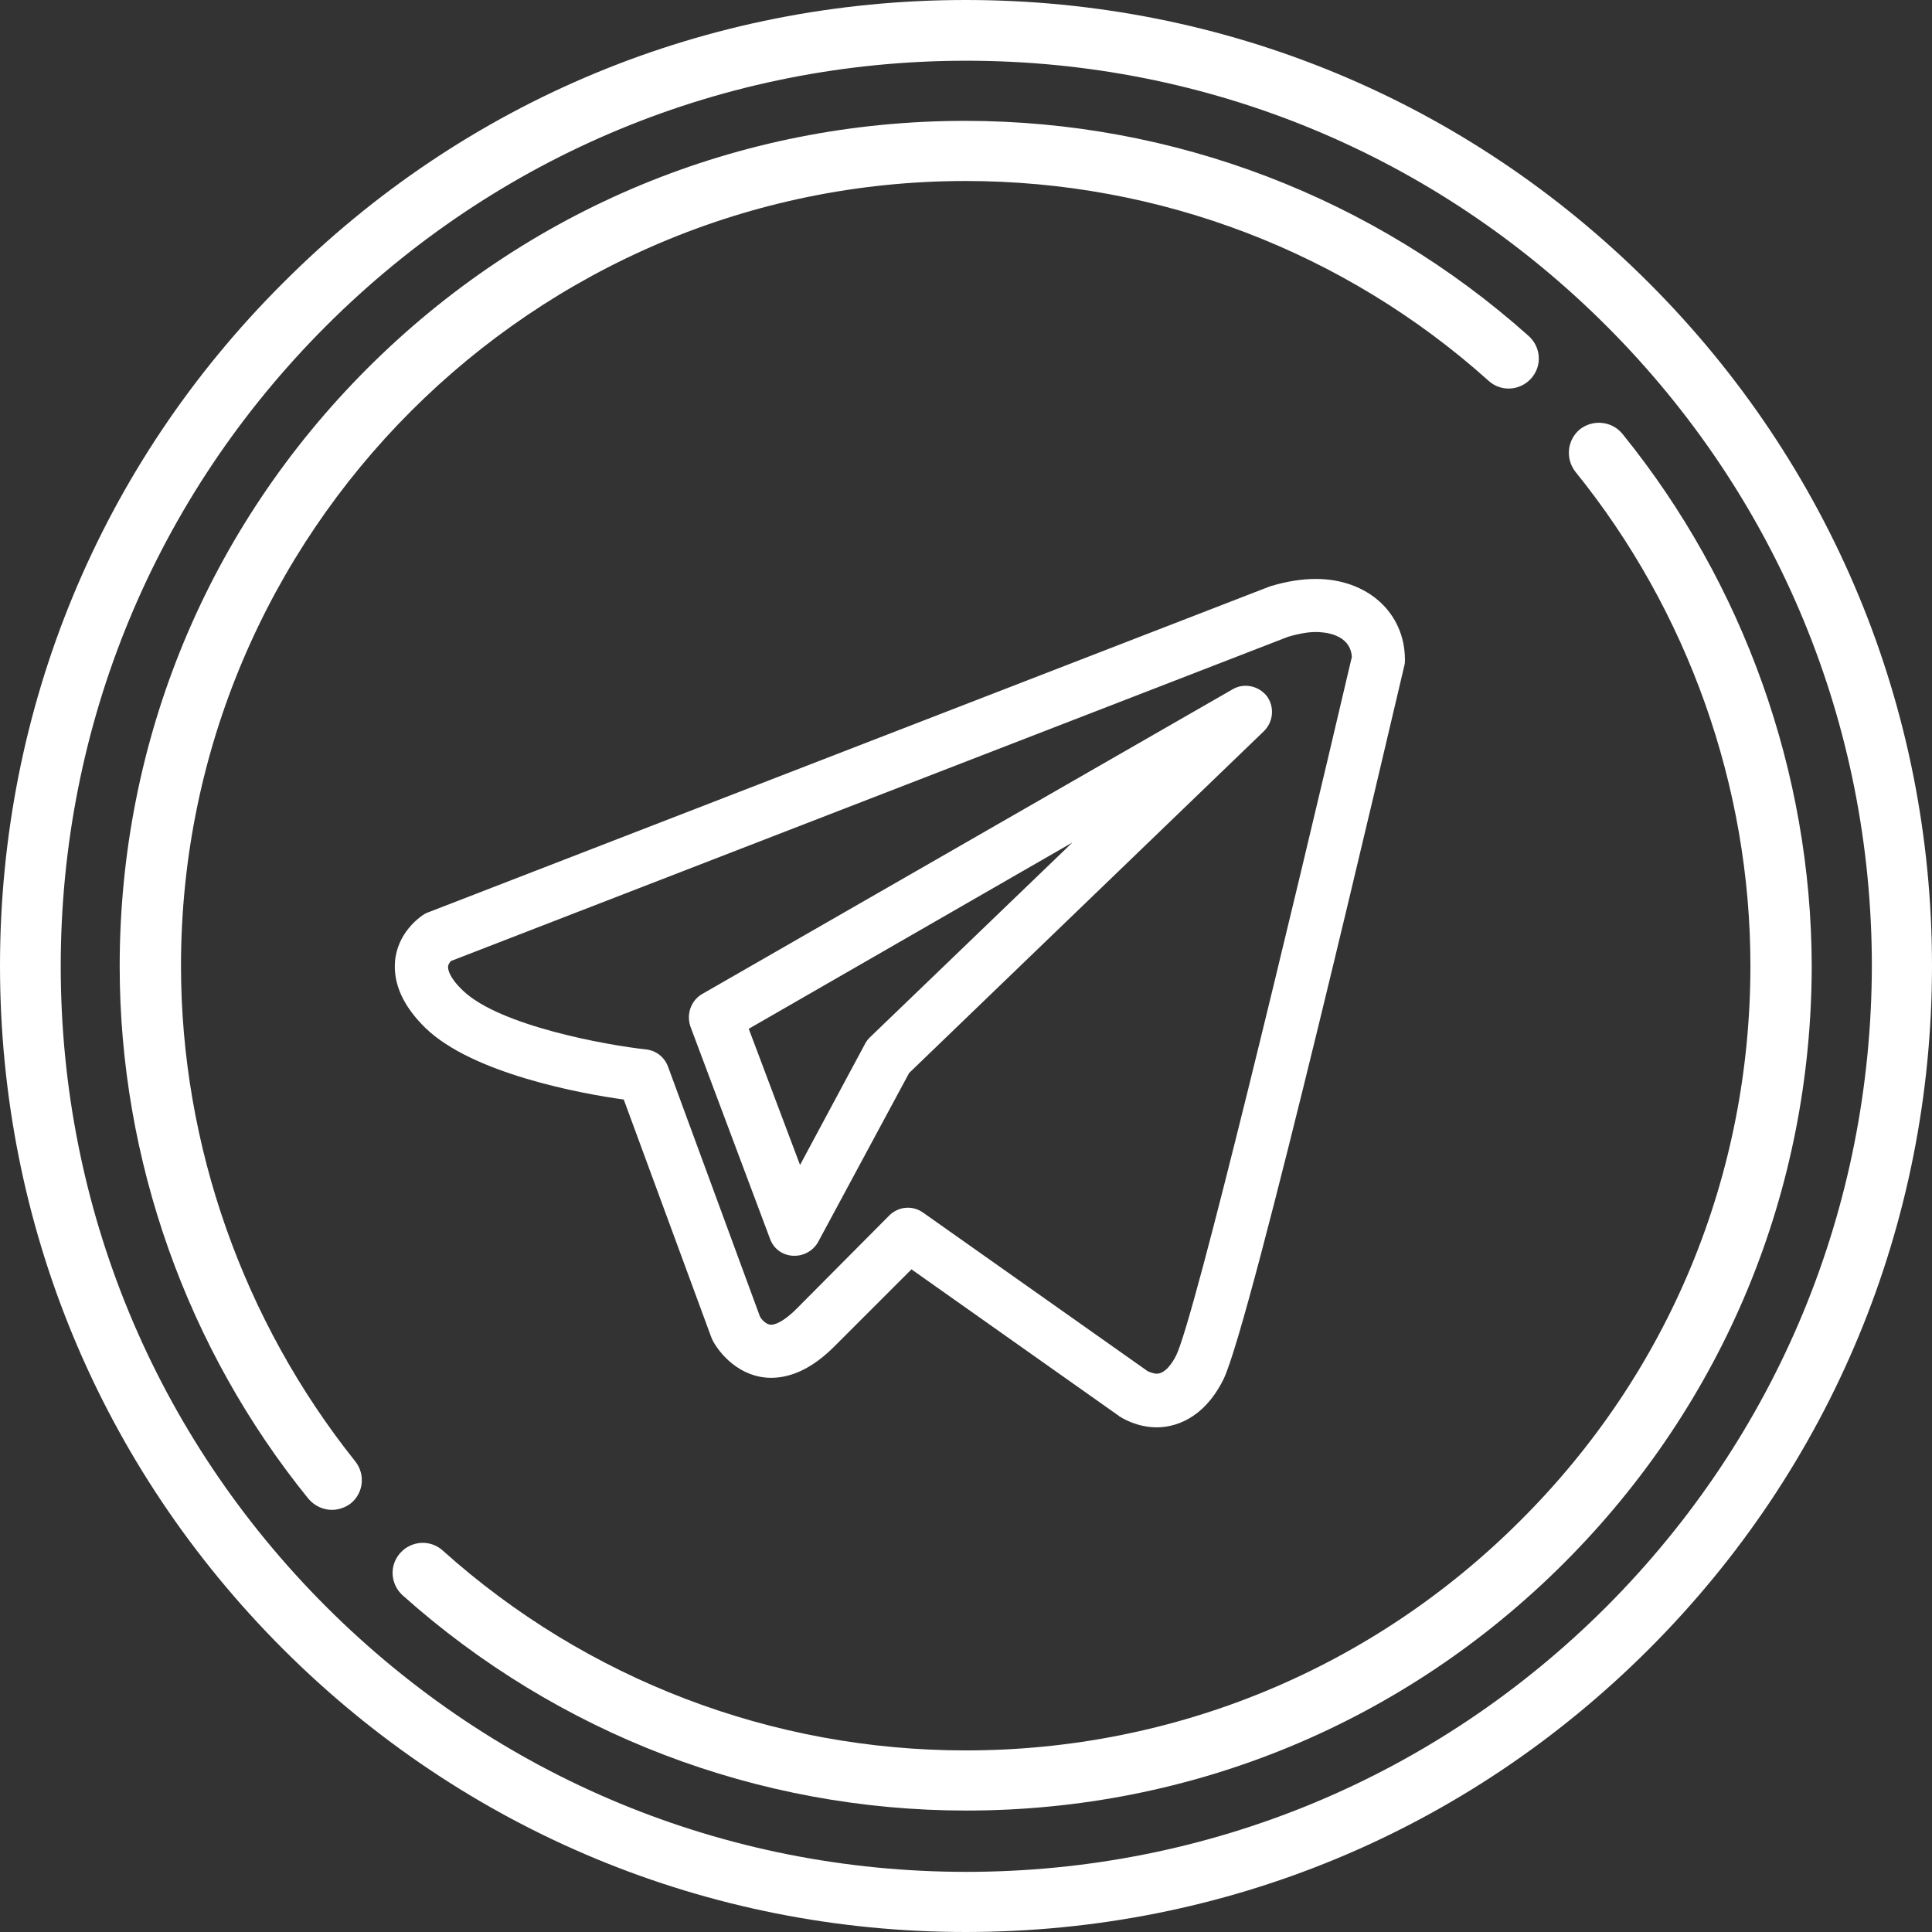 <?xml version="1.0" encoding="utf-8"?>
<!-- Generator: Adobe Illustrator 22.0.1, SVG Export Plug-In . SVG Version: 6.00 Build 0)  -->
<svg version="1.1" id="Layer_1" xmlns="http://www.w3.org/2000/svg" xmlns:xlink="http://www.w3.org/1999/xlink" x="0px" y="0px"
	 viewBox="0 0 327.7 327.7" style="enable-background:new 0 0 327.7 327.7;" xml:space="preserve">
<rect x="0" y="0" width="327.7" height="327.7" fill="#333333" stroke="none"/>
<style type="text/css">
	.st0{fill:#FFFFFF;}
</style>
<path class="st0" d="M223.2,98.2c-2.4,0-4.9,0.4-7.6,1.2c-0.1,0-0.2,0.1-0.3,0.1L72.5,154.8c-0.3,0.1-0.6,0.3-0.9,0.5
	c-0.4,0.3-4.2,2.9-4.6,7.8c-0.3,3.8,1.4,7.6,5.2,11.3c8,7.7,26.3,11.1,33.6,12.1l14.8,40.2c0.1,0.2,0.1,0.3,0.2,0.5
	c1.2,2.4,4.7,6.5,10,6.5c3.6,0,7.2-1.8,10.7-5.3l13.1-13.1l35.1,24.8c0,0,0.1,0,0.1,0.1c0.5,0.3,3,1.9,6.4,1.9
	c2.7,0,7.8-1.1,11.3-8.1c4.6-9.2,28-109.7,30.7-121.1c0.1-0.3,0.1-0.7,0.1-1C238.3,103.9,231.9,98.2,223.2,98.2L223.2,98.2z
	 M199.5,229.9c-0.7,1.4-1.9,3.1-3.3,3.1c-0.6,0-1.2-0.3-1.5-0.4l-38.1-26.9c-1.8-1.3-4.2-1.1-5.8,0.5L135.1,222
	c-2.5,2.5-3.9,2.7-4.3,2.7c-0.9,0-1.7-1-1.9-1.4l-15.6-42.4c-0.6-1.6-2-2.7-3.7-2.9c-6.6-0.7-24.9-4-31.1-10c-2.4-2.3-2.5-3.6-2.5-4
	s0.3-0.8,0.5-1l142-55c1.7-0.5,3.3-0.8,4.7-0.8s5.8,0.3,6.1,4.2C218.9,155.8,202.6,223.6,199.5,229.9L199.5,229.9z"/>
<path class="st0" d="M209.1,116.9l-90,51.7c-1.9,1.1-2.7,3.4-2,5.5l13.5,36c0.6,1.7,2.1,2.8,3.9,2.9c0.1,0,0.2,0,0.3,0
	c1.6,0,3.2-0.9,4-2.4l15.4-28.6l60.2-58c1.6-1.6,1.8-4.1,0.5-5.9C213.5,116.3,211,115.8,209.1,116.9L209.1,116.9z M147.5,176
	c-0.3,0.3-0.6,0.7-0.8,1.1l-11,20.5l-8.7-23.1l54.9-31.6L147.5,176z"/>
<path class="st0" d="M279.7,48c-31-31-72.1-48-115.9-48S78.9,17,48,48C17,78.9,0,120.1,0,163.8c0,43.8,17,84.9,48,115.9
	c30.9,30.9,72.1,48,115.8,48c43.8,0,84.9-17,115.9-48c30.9-30.9,48-72.1,48-115.9C327.7,120.1,310.6,78.9,279.7,48L279.7,48z
	 M272.5,272.5c-29,29-67.6,45-108.6,45s-79.6-16-108.6-45s-45-67.6-45-108.6s16-79.6,45-108.6s67.6-45,108.6-45s79.6,16,108.6,45
	s45,67.6,45,108.6C317.4,204.9,301.5,243.4,272.5,272.5L272.5,272.5z"/>
<path class="st0" d="M275.2,73.6c-1.8-2.2-5-2.5-7.2-0.8c-2.2,1.8-2.5,5-0.8,7.2c19.1,23.6,29.7,53.4,29.7,83.8
	c0,35.6-13.8,69-39,94.1c-25.1,25.1-58.6,39-94.1,39c-32.8,0-64.3-12-88.7-33.9c-2.1-1.9-5.3-1.7-7.2,0.4c-1.9,2.1-1.7,5.3,0.4,7.2
	c26.3,23.5,60.2,36.5,95.6,36.5c38.3,0,74.3-14.9,101.4-42s42-63.1,42-101.4C307.2,131.1,295.8,99,275.2,73.6L275.2,73.6z"/>
<path class="st0" d="M30.7,163.8c0-73.4,59.7-133.1,133.1-133.1c32.8,0,64.3,12,88.7,33.9c2.1,1.9,5.3,1.7,7.2-0.4
	c1.9-2.1,1.7-5.3-0.4-7.2c-26.3-23.5-60.2-36.5-95.6-36.5c-38.3,0-74.3,14.9-101.4,42s-42,63.1-42,101.4c0,32.8,11.4,64.9,32,90.3
	c1,1.2,2.5,1.9,4,1.9c1.1,0,2.3-0.4,3.2-1.1c2.2-1.8,2.5-5,0.7-7.2C41.3,224.1,30.7,194.3,30.7,163.8L30.7,163.8z"/>
</svg>
